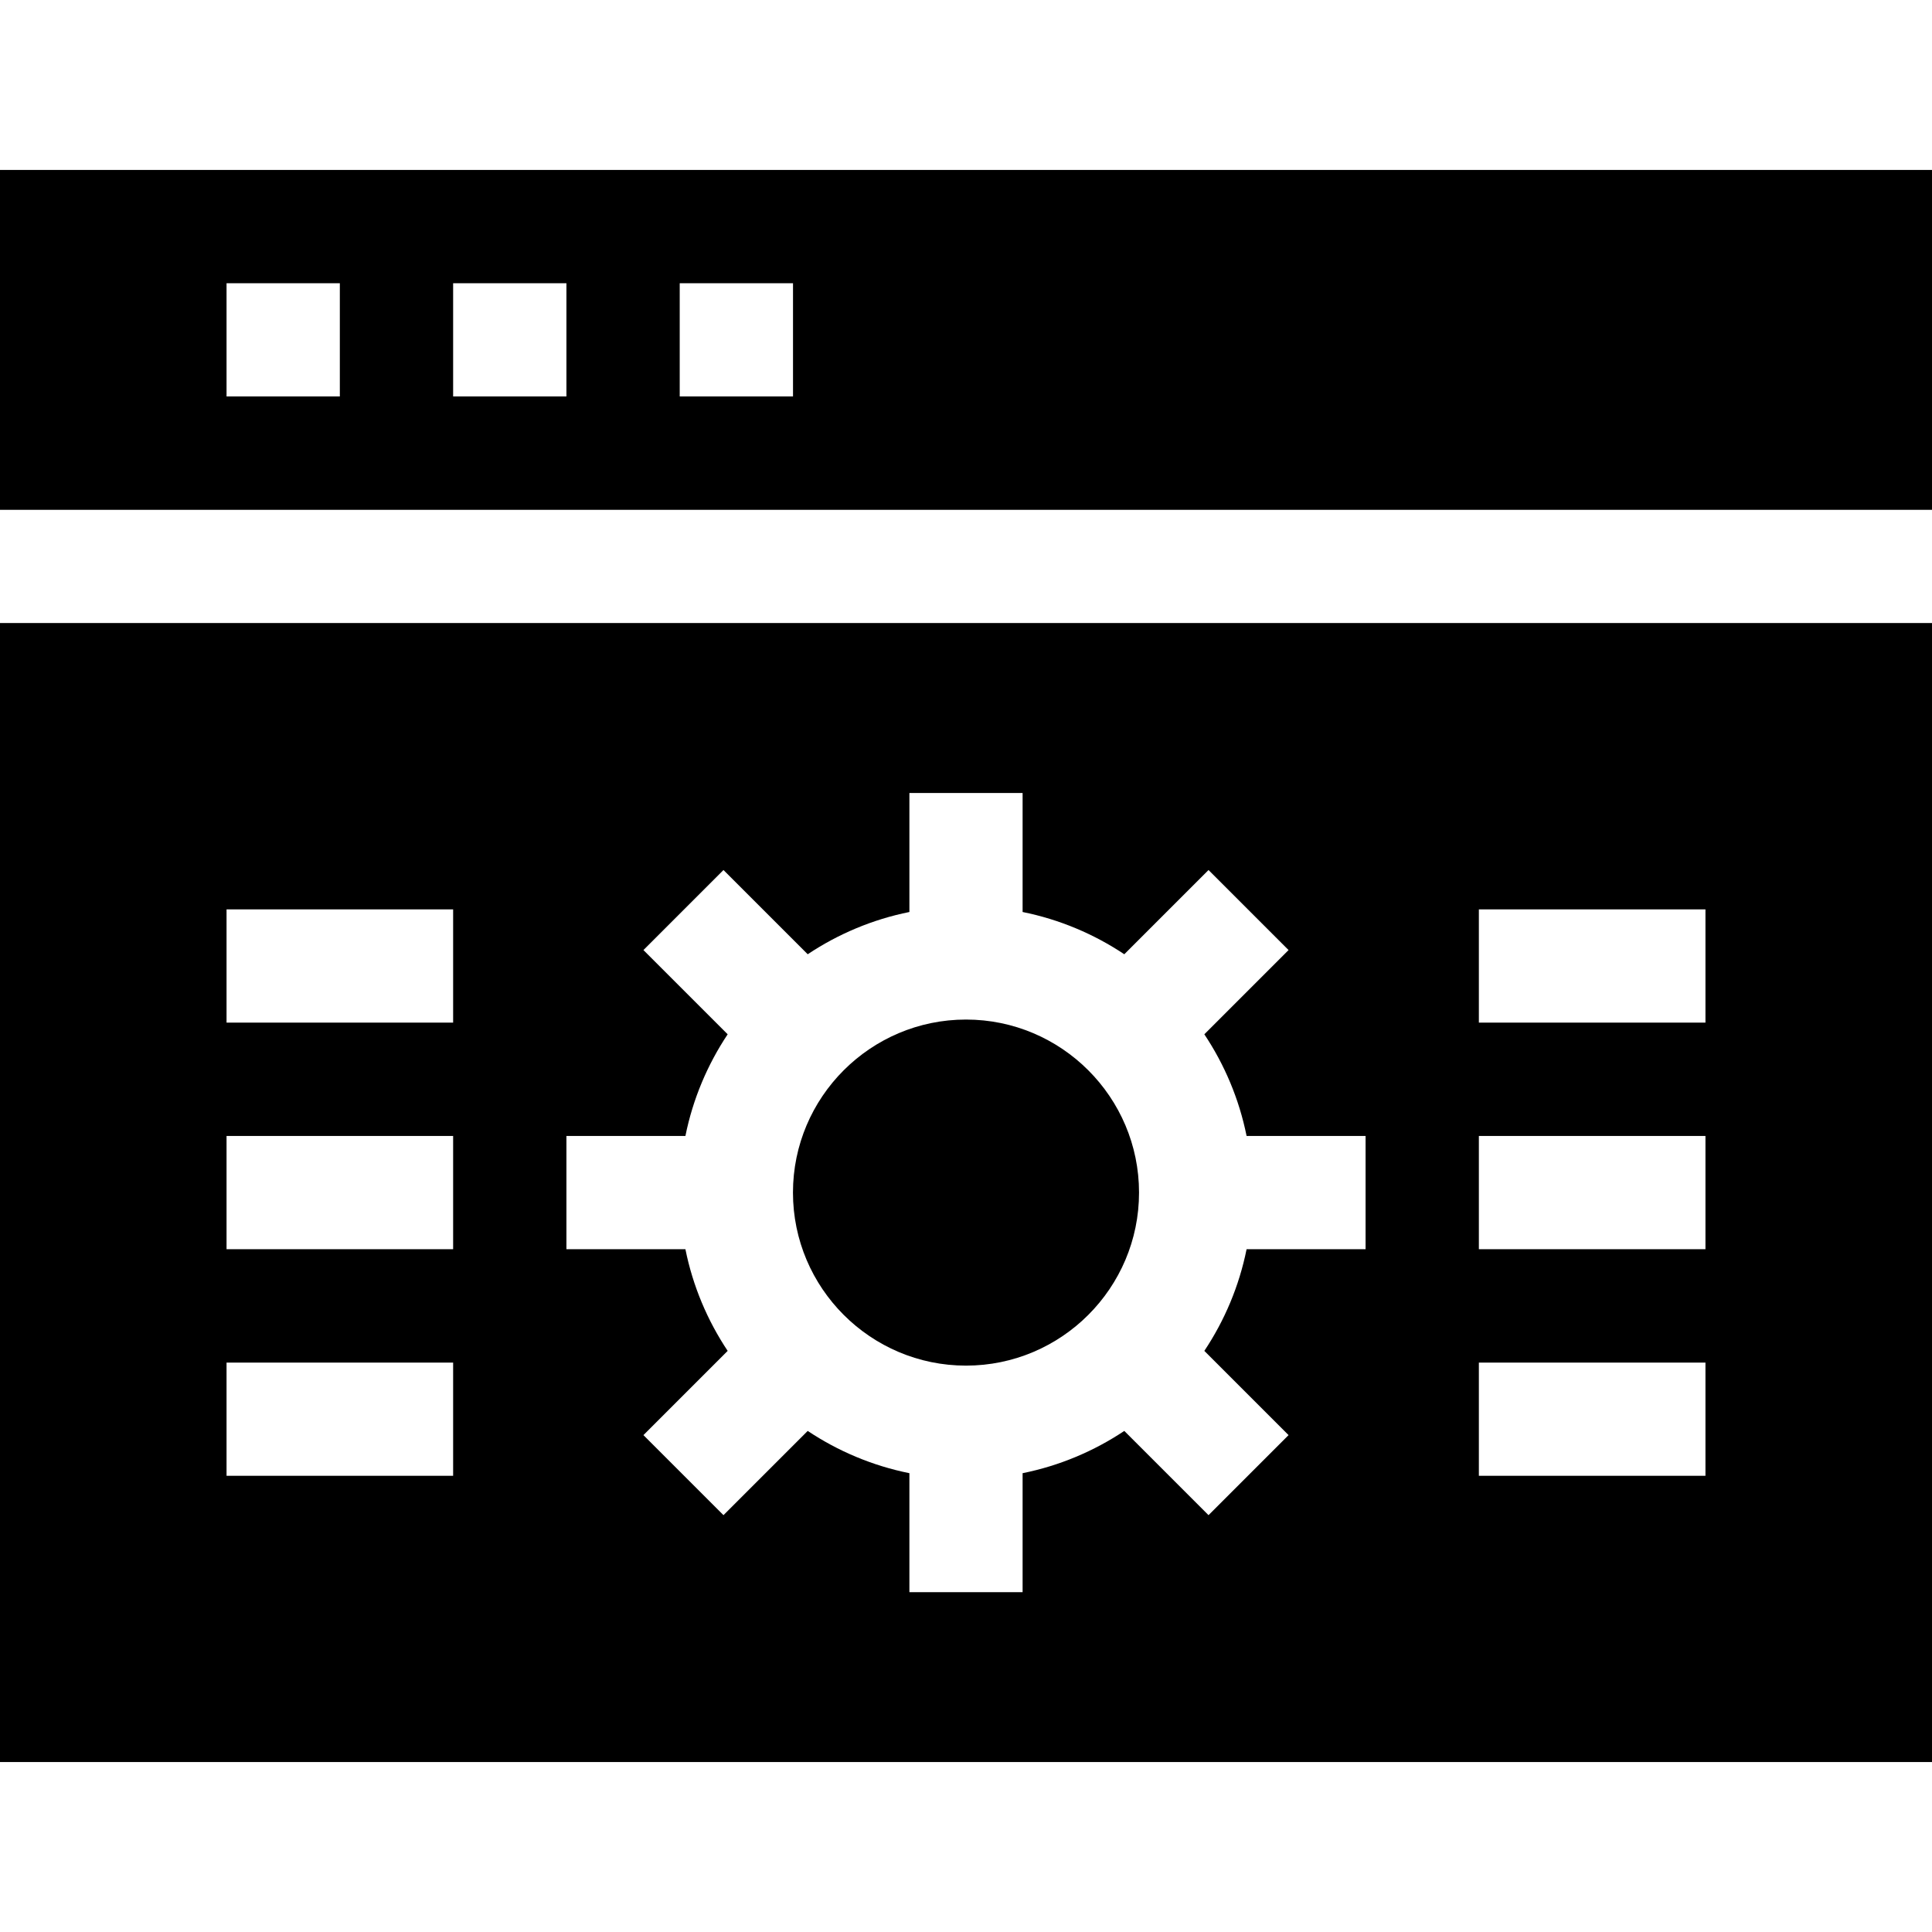<svg id="Capa_1" enable-background="new 0 0 512 512" height="512" viewBox="0 0 512 512" width="512" xmlns="http://www.w3.org/2000/svg"><path d="m256 361.904c25.285 0 45.856-20.571 45.856-45.856s-20.571-45.856-45.856-45.856-45.856 20.57-45.856 45.855 20.571 45.857 45.856 45.857z"/><path d="m512 135.108v-90.072h-512v90.072zm-421.94-30.047h-30.024v-30h30.024zm60.048 0h-30.024v-30h30.024zm60.048 0h-30.024v-30h30.024z"/><path d="m0 165.108v301.855h512v-301.855zm391.916 75.892h60.048v30h-60.048zm0 60.048h60.048v30h-60.048zm0 60.049h60.048v30h-60.048zm-241.808-60.049h31.532c1.973-9.794 5.84-18.907 11.198-26.948l-22.322-22.322 21.213-21.213 22.322 22.322c8.041-5.358 17.155-9.226 26.949-11.198v-31.532h30v31.532c9.794 1.973 18.907 5.84 26.949 11.198l22.322-22.322 21.213 21.213-22.322 22.322c5.359 8.041 9.226 17.155 11.199 26.949h31.531v30h-31.531c-1.973 9.794-5.841 18.908-11.199 26.949l22.322 22.321-21.213 21.213-22.322-22.321c-8.041 5.358-17.154 9.226-26.949 11.199v31.532h-30v-31.532c-9.794-1.973-18.907-5.84-26.949-11.199l-22.322 22.321-21.213-21.213 22.322-22.322c-5.358-8.041-9.226-17.155-11.199-26.949h-31.532v-30zm-90.072-60.048h60.048v30h-60.048zm0 60.048h60.048v30h-60.048zm0 60.049h60.048v30h-60.048z"/></svg>